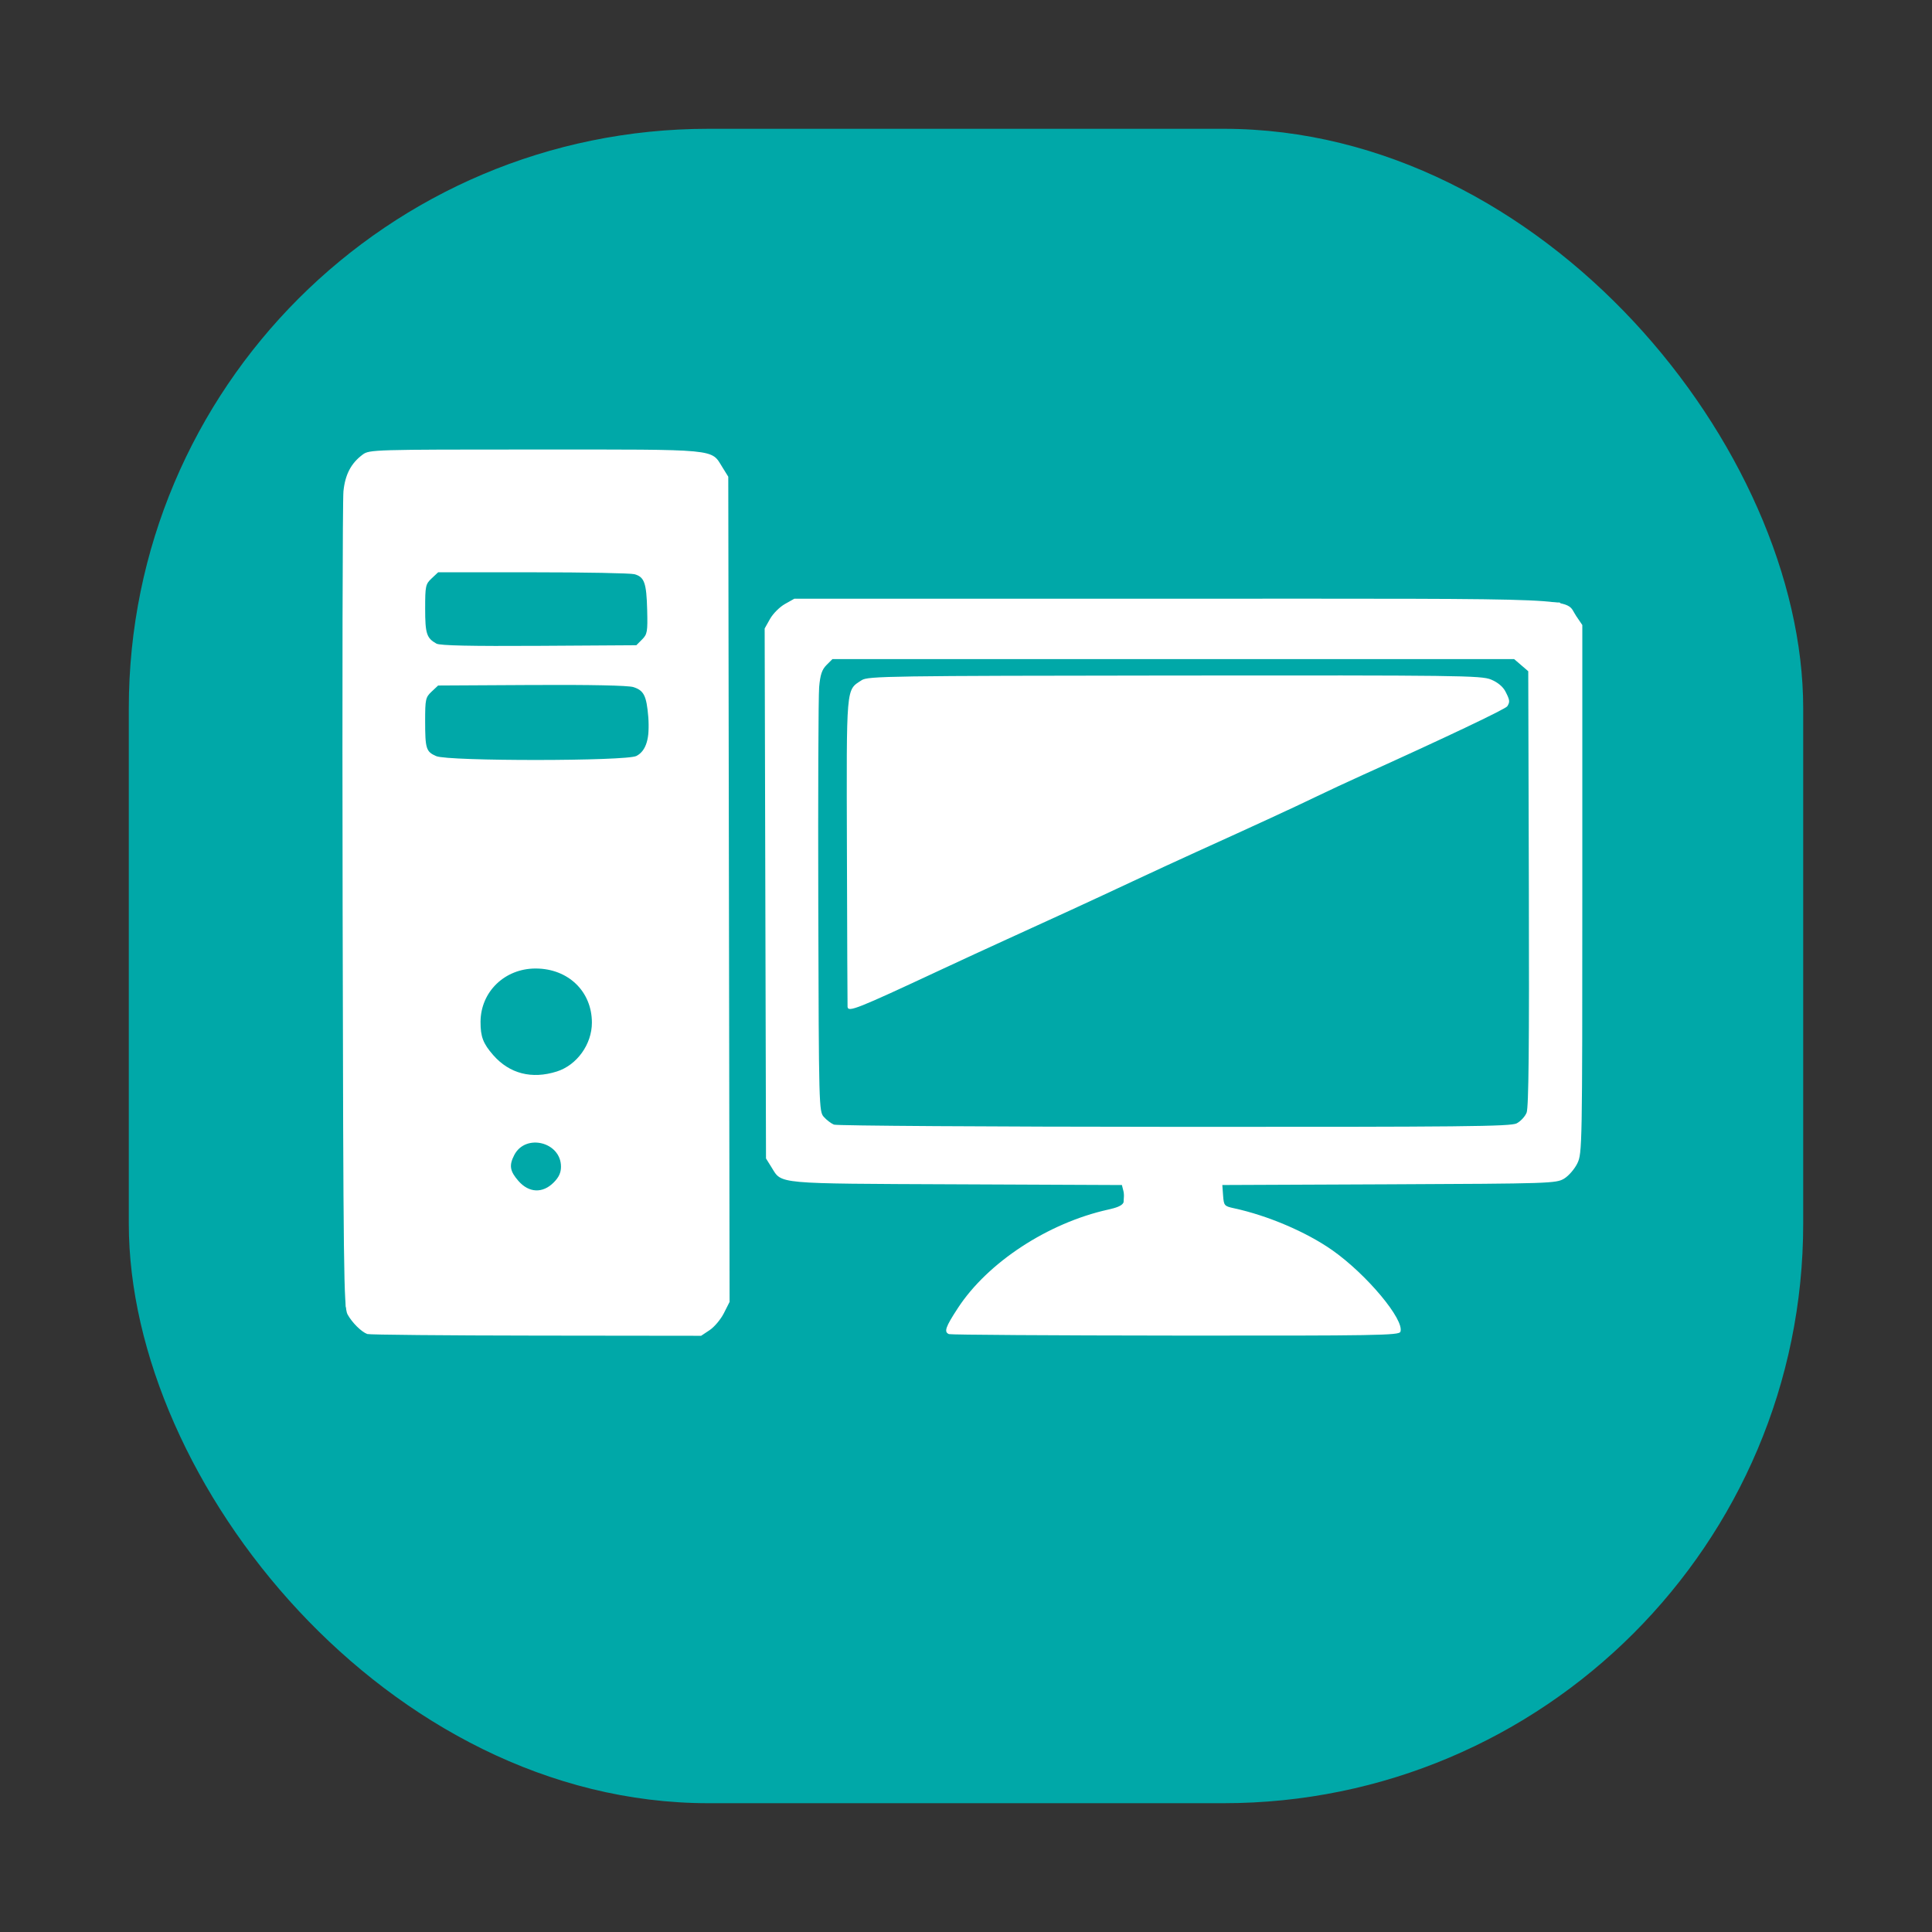 <?xml version="1.0" encoding="UTF-8" standalone="no"?>
<!-- Created with Inkscape (http://www.inkscape.org/) -->

<svg
   xmlns:dc="http://purl.org/dc/elements/1.1/"
   xmlns:cc="http://creativecommons.org/ns#"
   xmlns:rdf="http://www.w3.org/1999/02/22-rdf-syntax-ns#"
   xmlns:svg="http://www.w3.org/2000/svg"
   xmlns="http://www.w3.org/2000/svg"
   xmlns:sodipodi="http://sodipodi.sourceforge.net/DTD/sodipodi-0.dtd"
   xmlns:inkscape="http://www.inkscape.org/namespaces/inkscape"
   version="1.1"
   width="150"
   height="150"
   id="svg2"
   inkscape:version="0.48.5 r10040"
   sodipodi:docname="experimenting.svg">
  <rect width="100%" height="100%" fill="#333333" stroke="none"/>
  <sodipodi:namedview
     pagecolor="#ffffff"
     bordercolor="#666666"
     borderopacity="1"
     objecttolerance="10"
     gridtolerance="10"
     guidetolerance="10"
     inkscape:pageopacity="0"
     inkscape:pageshadow="2"
     inkscape:window-width="1920"
     inkscape:window-height="1174"
     id="namedview4361"
     showgrid="false"
     inkscape:zoom="6.74"
     inkscape:cx="75.148368"
     inkscape:cy="75"
     inkscape:window-x="1920"
     inkscape:window-y="0"
     inkscape:window-maximized="1"
     inkscape:current-layer="layer9" />
  <defs
     id="defs4">
    <inkscape:path-effect
       effect="spiro"
       id="path-effect3779" />
    <mask
       maskUnits="userSpaceOnUse"
       id="mask4022">
      <rect
         style="color:#000000;fill:#ffffff;fill-opacity:1;fill-rule:nonzero;stroke:#00a8a8;stroke-width:2.5;stroke-linecap:butt;stroke-linejoin:miter;stroke-miterlimit:4;stroke-opacity:1;stroke-dasharray:none;stroke-dashoffset:0;marker:none;visibility:visible;display:inline;overflow:visible;enable-background:accumulate"
         id="rect4024"
         width="94.703"
         height="94.703"
         x="197.669"
         y="-184.958"
         rx="5.316"
         ry="4.78" />
    </mask>
  </defs>
  <g
     inkscape:groupmode="layer"
     id="layer4"
     inkscape:label="Background"
     style="display:inline"
     sodipodi:insensitive="true">
    <g
       transform="translate(0,-902.362)"
       id="layer1">
      <rect
         width="130"
         height="130"
         rx="45"
         ry="45"
         x="10"
         y="912.362"
         id="rect2985"
         style="color:#000000;fill:#00a8a8;fill-opacity:1;fill-rule:nonzero;stroke:none;stroke-width:1;marker:none;visibility:visible;display:inline;overflow:visible;enable-background:accumulate" />
    </g>
  </g>
  <g
     inkscape:groupmode="layer"
     id="layer3"
     inkscape:label="Microscopy"
     style="display:none"
     sodipodi:insensitive="true">
    <path
       style="fill:#ffffff;fill-opacity:1"
       d="m 43.673,124.691 c -0.065,-0.17 -0.119,-2.263 -0.119,-4.65 0,-3.167 0.066,-4.431 0.244,-4.671 0.224,-0.302 1.204,-0.334 11.67,-0.379 l 11.426,-0.049 0.098,-4.037 c 0.054,-2.22 0.171,-4.11 0.26,-4.199 0.089,-0.089 2.506,-0.219 5.371,-0.288 3.543,-0.085 5.615,-0.22 6.478,-0.42 2.978,-0.691 5.664,-1.844 8.037,-3.449 1.583,-1.071 3.639,-2.841 3.486,-3.001 -0.054,-0.056 -1.109,0.308 -2.344,0.81 l -2.246,0.912 -0.098,0.781 -0.098,0.781 -16.309,0 -16.309,0 -0.056,-1.881 c -0.056,-1.879 -0.055,-1.882 0.449,-2.008 0.278,-0.07 7.781,-0.118 16.673,-0.108 l 16.169,0.019 3.698,-1.479 c 2.587,-1.035 3.781,-1.611 3.974,-1.917 2.153,-3.413 3.594,-7.307 4.121,-11.134 0.323,-2.349 0.271,-6.401 -0.112,-8.656 -0.875,-5.158 -3.323,-10.16 -6.787,-13.87 -1.208,-1.294 -3.637,-3.399 -3.921,-3.399 -0.062,0 -0.797,0.69 -1.632,1.532 -1.696,1.71 -3.836,2.939 -5.842,3.356 -1.125,0.234 -4.646,0.168 -5.483,-0.102 l -0.43,-0.139 -0.059,4.889 c -0.055,4.581 -0.084,4.924 -0.462,5.44 -0.222,0.303 -0.727,0.712 -1.123,0.909 l -0.72,0.358 0,8.059 c 0,9.156 0.146,8.391 -1.738,9.107 -1.374,0.522 -3.939,0.522 -5.313,0 -1.884,-0.716 -1.738,0.05 -1.738,-9.107 l 0,-8.059 -0.73,-0.358 c -0.401,-0.197 -0.929,-0.657 -1.172,-1.022 l -0.442,-0.664 0,-18.578 c 0,-17.672 0.018,-18.61 0.36,-19.248 0.198,-0.369 0.684,-0.839 1.081,-1.045 l 0.721,-0.374 -0.056,-1.882 -0.056,-1.882 -1.238,-0.099 C 59.72,29.361 59.18,28.806 59.18,27.251 59.18,24.953 59.009,25 67.285,25 c 8.276,0 8.105,-0.047 8.105,2.251 0,1.554 -0.54,2.11 -2.18,2.24 l -1.238,0.099 -0.056,1.906 c -0.054,1.83 -0.038,1.913 0.391,2.079 0.495,0.191 1.16,0.866 1.496,1.519 0.129,0.251 0.22,1.463 0.22,2.946 0,1.386 0.05,2.569 0.111,2.63 0.061,0.061 0.434,0.019 0.83,-0.094 1.199,-0.342 4.281,-0.271 5.602,0.128 3.884,1.175 7.178,4.554 8.172,8.386 0.163,0.628 0.325,1.161 0.359,1.184 0.034,0.023 0.739,0.457 1.566,0.965 4.045,2.483 8.039,6.583 10.682,10.967 5.124,8.497 6.343,19.103 3.321,28.894 -3.13,10.139 -10.961,18.338 -20.611,21.581 l -1.731,0.582 0,0.839 0,0.839 6.348,0.098 6.348,0.098 0.055,4.492 c 0.03,2.471 0.007,4.69 -0.053,4.932 L 94.914,125 69.353,125 C 46.225,125 43.781,124.971 43.673,124.691 z M 79.883,60.308 c 1.277,-0.383 2.601,-1.165 3.646,-2.153 0.573,-0.542 1.042,-1.091 1.042,-1.22 0,-0.129 -0.35,-0.393 -0.778,-0.586 l -0.778,-0.351 -0.897,0.827 c -1.68,1.548 -3.808,2.189 -5.874,1.767 -2.287,-0.466 -3.936,-1.765 -4.929,-3.882 -0.437,-0.931 -0.515,-1.364 -0.515,-2.855 0,-1.469 0.078,-1.917 0.476,-2.726 2.059,-4.184 7.15,-5.289 10.602,-2.301 0.825,0.714 3.195,1.756 3.44,1.511 0.198,-0.198 -0.691,-1.531 -1.702,-2.552 -4.975,-5.025 -13.517,-2.266 -14.706,4.749 -0.567,3.346 0.903,6.713 3.764,8.624 2.124,1.418 4.855,1.853 7.209,1.147 z"
       id="path3035"
       inkscape:connector-curvature="0" />
  </g>
  <g
     inkscape:groupmode="layer"
     id="layer5"
     inkscape:label="Cell Culture"
     style="display:none"
     sodipodi:insensitive="true">
    <path
       style="fill:#ffffff;fill-opacity:1"
       d="M 68.664,109.51 C 41.973,107.792 25.541,97.181 24.809,81.193 l -0.109,-2.389 0.709,1.28 c 3.052,5.513 9.923,10.108 19.97,13.356 20.668,6.682 49.312,5.398 66.718,-2.991 6.344,-3.058 10.232,-6.283 12.494,-10.365 l 0.709,-1.28 -0.109,2.493 c -0.287,6.589 -3.277,12.459 -8.645,16.973 -7.553,6.35 -19.116,10.12 -34.241,11.163 -2.882,0.199 -11.042,0.245 -13.642,0.078 z m 2.804,-19.306 c -5.698,-0.267 -10.541,-0.845 -15.489,-1.848 -11.739,-2.381 -21.142,-6.83 -26.547,-12.562 -4.044,-4.288 -5.516,-9.018 -4.295,-13.794 2.402,-9.391 15.714,-17.411 33.97,-20.466 5.677,-0.95 8.409,-1.147 15.892,-1.147 7.646,0 10.172,0.192 16.401,1.245 17.867,3.022 31.082,11.066 33.461,20.367 1.492,5.835 -1.121,11.714 -7.38,16.601 -6.323,4.937 -15.408,8.457 -26.798,10.384 -5.259,0.89 -14.173,1.455 -19.215,1.219 z m 9.14,-3.202 c 6.432,-0.399 11.527,-1.178 16.93,-2.588 14.898,-3.888 24.616,-11.423 24.616,-19.085 0,-2.004 -0.382,-3.479 -1.353,-5.222 -3.846,-6.903 -14.996,-12.766 -29.183,-15.346 -5.804,-1.055 -8.499,-1.264 -16.411,-1.268 -7.797,-0.004 -9.907,0.139 -15.58,1.062 -14.577,2.371 -26.481,8.454 -30.431,15.552 -1.948,3.501 -1.836,7.152 0.335,10.852 0.967,1.648 4.268,4.897 6.518,6.415 10.401,7.017 27.41,10.692 44.559,9.628 z M 52.382,77.346 c -2.922,-0.529 -5.34,-2.185 -5.826,-3.99 -0.601,-2.233 1.466,-4.459 5.074,-5.464 l 1.246,-0.347 0.127,-1.022 c 0.36,-2.893 3.011,-5.006 7.805,-6.222 6.848,-1.737 15.048,-0.675 19.389,2.511 4.009,2.943 2.165,7.18 -4.015,9.222 -2.997,0.99 -5.178,1.292 -9.077,1.255 -1.885,-0.018 -3.533,-0.023 -3.662,-0.011 -0.129,0.012 -0.35,0.301 -0.492,0.642 -0.63,1.521 -3.031,2.952 -5.773,3.441 -1.95,0.348 -2.81,0.345 -4.797,-0.015 z m 41.811,-2.086 c -2.931,-0.728 -4.735,-2.603 -4.247,-4.415 0.464,-1.723 2.752,-3.074 5.843,-3.451 2.262,-0.275 5.393,0.59 6.69,1.85 2.094,2.034 1.122,4.44 -2.313,5.726 -1.55,0.58 -4.271,0.712 -5.973,0.29 z M 33.015,66.288 c -0.121,-0.314 -0.271,-1.046 -0.332,-1.627 -0.11,-1.044 -0.102,-1.064 0.797,-1.794 4.762,-3.87 12.858,-7.534 21.039,-9.521 7.146,-1.735 13.409,-2.358 22.247,-2.211 8.231,0.136 13.148,0.76 19.942,2.53 7.437,1.937 15.086,5.444 19.475,8.928 0.985,0.782 1.194,1.059 1.194,1.58 0,0.801 -0.41,2.45 -0.646,2.596 -0.098,0.061 -0.765,-0.378 -1.481,-0.975 -4.267,-3.559 -11.169,-6.943 -17.995,-8.822 -12.437,-3.424 -26.335,-3.854 -39.394,-1.217 -9.328,1.883 -17.679,5.509 -23.101,10.03 -0.709,0.591 -1.342,1.075 -1.407,1.075 -0.065,0 -0.217,-0.257 -0.338,-0.571 z"
       id="path3963"
       inkscape:connector-curvature="0" />
  </g>
  <g
     inkscape:groupmode="layer"
     id="layer6"
     inkscape:label="MolecularBiology"
     style="display:none"
     sodipodi:insensitive="true">
    <path
       style="fill:#ffffff;fill-opacity:1"
       d="m 64.255,123.662 c -0.994,-0.528 -1.559,-1.46 -1.559,-2.57 0,-1.088 0.335,-1.64 2.404,-3.968 4.643,-5.222 6.367,-9.565 6.991,-17.603 0.297,-3.824 0.043,-8.878 -0.799,-15.927 -1.359,-11.371 -1.632,-16.107 -1.154,-20.004 0.74,-6.033 3.836,-9.861 9.888,-12.227 2.147,-0.839 6.885,-2.068 7.325,-1.899 0.297,0.114 1.166,3.721 1.205,5.003 l 0.02,0.659 -1.705,0.349 c -3.842,0.786 -7.16,2.172 -8.636,3.606 -1.79,1.74 -2.357,3.865 -2.345,8.789 0.009,3.542 0.117,4.923 0.991,12.598 0.263,2.31 0.622,5.474 0.798,7.031 0.499,4.415 0.446,12.753 -0.103,16.32 -1.169,7.59 -3.347,12.067 -8.764,18.018 -1.995,2.192 -3.06,2.618 -4.555,1.824 z M 54.391,106.922 C 43.324,96.659 43.507,96.837 43.653,96.455 c 0.179,-0.468 3.234,-3.123 3.517,-3.057 0.199,0.047 7.466,6.738 18.866,17.37 0.419,0.39 0.76,0.786 0.758,0.879 -0.004,0.228 -2.78,3.636 -3.03,3.719 -0.108,0.036 -4.326,-3.764 -9.373,-8.444 z m 10.528,-5.506 c -1.941,-1.799 -5.477,-5.073 -7.856,-7.275 -2.38,-2.202 -4.327,-4.112 -4.327,-4.244 -0.002,-0.474 3.837,-2.008 5.014,-2.004 0.581,0.002 0.318,-0.227 8.631,7.502 l 3.587,3.335 -0.101,1.953 c -0.119,2.306 -0.577,4.004 -1.08,4.004 -0.186,0 -1.927,-1.472 -3.868,-3.271 z M 35.008,99.22 c -1.315,-0.802 -1.769,-2.417 -1.085,-3.859 0.46,-0.97 5.811,-6.416 8.165,-8.311 5.537,-4.457 10.364,-6.603 17.189,-7.641 3.086,-0.469 8.345,-0.928 8.529,-0.744 0.276,0.276 1.038,5.304 0.834,5.501 -0.1,0.097 -1.677,0.318 -3.503,0.492 -6.744,0.639 -9.941,1.395 -13.672,3.233 -3.69,1.818 -7.697,5.056 -11.327,9.155 -0.961,1.085 -2.027,2.105 -2.369,2.268 -0.858,0.407 -2.003,0.368 -2.762,-0.095 z m 44.985,-16.973 c -0.227,-0.368 -0.75,-5.319 -0.579,-5.488 0.097,-0.096 1.202,-0.485 2.456,-0.865 6.208,-1.88 9.221,-3.793 10.688,-6.786 0.83,-1.694 1.063,-3.145 0.935,-5.826 -0.124,-2.598 -0.485,-4.444 -2.084,-10.645 -1.463,-5.672 -2.074,-8.74 -2.347,-11.772 -0.434,-4.826 0.424,-9.388 2.442,-12.982 0.729,-1.298 1.511,-1.809 2.769,-1.809 1.074,0 1.756,0.358 2.449,1.286 0.7,0.938 0.658,1.73 -0.194,3.621 -1.252,2.78 -1.445,3.601 -1.553,6.616 -0.133,3.697 0.205,5.842 2.093,13.281 2.258,8.894 2.634,11.34 2.329,15.132 -0.53,6.593 -4.46,11.269 -11.983,14.258 -1.422,0.565 -6.658,2.153 -7.099,2.153 -0.118,0 -0.263,-0.079 -0.322,-0.175 z m 0.949,-10.885 c -1.496,-0.927 -2.784,-1.783 -2.863,-1.904 -0.212,-0.324 -0.175,-4.468 0.043,-4.81 0.143,-0.225 0.267,-0.244 0.534,-0.079 5.356,3.289 9.625,6.018 9.625,6.152 0,0.37 -3.74,2.326 -4.447,2.326 -0.094,0 -1.396,-0.758 -2.892,-1.685 z m 4.715,-7.754 C 82.871,61.859 80.558,60.325 80.516,60.2 c -0.113,-0.34 1.01,-0.946 2.97,-1.604 l 1.748,-0.586 1.377,0.817 c 2.161,1.282 4.551,2.851 4.692,3.079 0.164,0.266 0.168,3.987 0.005,4.502 -0.068,0.214 -0.227,0.388 -0.355,0.385 -0.127,-0.002 -2.51,-1.435 -5.296,-3.185 z M 100.437,52.49 c -0.249,-0.308 -1.426,-5.046 -1.303,-5.245 0.05,-0.081 1.02,-0.591 2.155,-1.133 3.94,-1.882 6.378,-3.905 9.053,-7.511 1.584,-2.135 2.257,-2.585 3.599,-2.405 1.016,0.136 1.682,0.646 2.23,1.706 0.614,1.189 0.458,1.872 -0.891,3.895 -1.369,2.051 -5.285,6.005 -7.218,7.286 -1.856,1.23 -4.319,2.527 -5.985,3.15 -1.574,0.589 -1.395,0.561 -1.64,0.258 z m -1.308,-9.932 c -0.962,-0.532 -1.808,-1.062 -1.879,-1.177 -0.195,-0.316 -0.403,-2.993 -0.262,-3.362 0.068,-0.178 0.224,-0.318 0.347,-0.312 0.488,0.024 6.868,3.652 6.923,3.937 0.077,0.4 -2.232,1.916 -2.889,1.897 -0.269,-0.008 -1.277,-0.45 -2.24,-0.982 z m 3.117,-5.92 c -2.471,-1.329 -4.519,-2.551 -4.553,-2.716 -0.08,-0.399 0.694,-2.175 1.114,-2.555 0.305,-0.276 0.745,-0.081 5.207,2.312 2.68,1.438 4.898,2.738 4.929,2.89 0.08,0.39 -1.523,2.495 -1.896,2.49 -0.17,-0.002 -2.33,-1.092 -4.801,-2.421 z"
       id="path3987"
       inkscape:connector-curvature="0" />
  </g>
  <g
     inkscape:groupmode="layer"
     id="layer7"
     inkscape:label="Statistics"
     sodipodi:insensitive="true"
     style="display:none">
    <path
       style="fill:#ffffff;fill-opacity:1"
       d="m 73.633,119.007 c -11.59,-0.443 -21.885,-4.922 -29.99,-13.047 -5.507,-5.521 -9.48,-12.534 -11.397,-20.119 -0.929,-3.677 -1.43,-7.544 -1.01,-7.803 0.174,-0.108 31.881,-0.202 40.357,-0.12 l 1.378,0.013 15.028,15.027 c 8.266,8.265 15.055,15.197 15.087,15.405 0.042,0.266 -0.304,0.664 -1.172,1.349 -6.569,5.182 -15.281,8.584 -23.399,9.136 -2.994,0.204 -3.402,0.217 -4.883,0.16 z M 94.227,89.267 C 86.606,81.646 80.345,75.287 80.314,75.136 c -0.033,-0.157 1.757,-1.761 4.199,-3.764 5.588,-4.582 14.157,-11.718 17.343,-14.441 4.891,-4.181 8.568,-7.127 8.898,-7.127 0.387,0 0.96,0.728 2.073,2.637 3.306,5.668 5.178,11.249 5.921,17.659 0.245,2.112 0.303,7.176 0.102,8.903 -0.72,6.18 -2.028,10.611 -4.713,15.965 -1.733,3.456 -5.028,8.156 -5.718,8.156 -0.185,0 -6.572,-6.236 -14.192,-13.858 z M 31.186,71.941 c -0.462,-0.462 0.453,-6.029 1.637,-9.969 1.229,-4.087 4.057,-9.716 6.555,-13.046 2.448,-3.263 6.285,-7.1 9.548,-9.548 3.331,-2.498 8.959,-5.326 13.046,-6.555 3.033,-0.912 7.794,-1.814 9.122,-1.727 l 0.879,0.057 0,20.41 0,20.41 -20.328,0.05 c -11.18,0.027 -20.387,-0.009 -20.459,-0.081 z m 46.828,-4.384 c -0.181,-0.292 -0.16,-36.027 0.022,-36.32 0.389,-0.629 7.549,0.686 11.613,2.133 4.554,1.622 9.009,4.119 12.831,7.193 2.295,1.846 3.802,3.382 3.729,3.802 -0.031,0.18 -3.616,3.291 -7.967,6.914 -4.351,3.623 -8.481,7.089 -9.18,7.703 -2,1.759 -10.62,8.791 -10.775,8.791 -0.077,0 -0.2,-0.098 -0.274,-0.217 z"
       id="path4037"
       inkscape:connector-curvature="0" />
  </g>
  <g
     inkscape:groupmode="layer"
     id="layer8"
     inkscape:label="Pipetting"
     style="display:none"
     sodipodi:insensitive="true">
    <path
       style="fill:#ffffff;fill-opacity:1"
       d="m 37.776,124.235 c 0,-0.423 1.775,-3.468 3.944,-6.766 3.618,-5.502 4.525,-6.974 6.986,-11.335 0.463,-0.82 1.485,-2.068 2.272,-2.775 0.787,-0.706 2.923,-3.513 4.748,-6.237 1.824,-2.724 3.788,-5.613 4.363,-6.42 4.906,-6.888 6.7,-9.686 6.903,-10.772 0.131,-0.696 0.875,-2.176 1.653,-3.287 0.902,-1.288 1.416,-2.433 1.416,-3.155 0,-0.749 0.563,-1.944 1.657,-3.516 0.912,-1.31 3.214,-4.611 5.116,-7.335 14.552,-20.839 16.706,-24.087 16.706,-25.195 0,-0.488 -0.325,-1.561 -0.722,-2.383 -0.773,-1.6 -0.659,-2.172 0.674,-3.378 1.147,-1.038 2.282,-0.522 4.735,2.156 1.203,1.312 2.275,2.386 2.383,2.386 0.108,0 0.804,-0.915 1.546,-2.033 1.208,-1.819 1.322,-2.195 1.093,-3.577 -0.141,-0.849 -0.505,-2.03 -0.809,-2.624 -0.536,-1.047 -0.517,-1.111 0.633,-2.139 1.493,-1.334 2.257,-1.187 5.618,1.085 3.364,2.274 4.267,4.08 2.966,5.937 -0.488,0.696 -0.809,0.808 -1.799,0.622 -0.663,-0.124 -1.858,-0.122 -2.655,0.006 -1.288,0.206 -1.626,0.499 -3.015,2.611 -1.422,2.162 -1.521,2.46 -1.091,3.263 0.26,0.486 0.587,0.884 0.726,0.884 0.139,0 1.019,0.674 1.956,1.499 1.815,1.598 2.277,3.116 1.061,3.492 -1.43,0.442 -1.753,0.849 -1.992,2.513 -0.288,2.006 -1.12,3.366 -4.522,7.389 -1.348,1.595 -4.366,5.293 -6.705,8.219 -2.339,2.926 -5.52,6.805 -7.068,8.621 -1.548,1.816 -2.931,3.673 -3.073,4.126 -0.142,0.454 -0.663,0.926 -1.158,1.05 -0.495,0.124 -1.516,0.92 -2.268,1.769 -0.753,0.849 -2.607,2.344 -4.12,3.323 -1.513,0.979 -3.53,2.293 -4.482,2.92 -1.1,0.725 -2.779,2.54 -4.609,4.981 -9.147,12.204 -13.744,18.117 -14.4,18.522 -0.212,0.131 -0.785,0.871 -1.273,1.645 -0.488,0.774 -1.821,2.452 -2.962,3.73 -1.141,1.277 -2.826,3.313 -3.746,4.524 -4.293,5.653 -6.682,7.673 -6.682,5.652 z"
       id="path4069"
       inkscape:connector-curvature="0" />
  </g>
  <g
     inkscape:groupmode="layer"
     id="layer9"
     inkscape:label="computing">
    <g
       id="g4106"
       style="fill:#ffffff;fill-opacity:1">
      <path
         style="fill:#ffffff;fill-opacity:1"
         d="m 28.516,103.573 c -0.461,-0.169 -1.179,-0.882 -1.532,-1.522 -0.296,-0.537 -0.328,-3.179 -0.383,-31.641 -0.033,-17.08 -0.004,-31.601 0.064,-32.268 0.132,-1.301 0.594,-2.181 1.498,-2.851 0.513,-0.38 0.844,-0.39 13.379,-0.391 14.355,-0.001 13.646,-0.068 14.543,1.374 l 0.458,0.737 0.051,32.034 0.051,32.034 -0.442,0.875 c -0.243,0.481 -0.74,1.073 -1.105,1.316 l -0.664,0.441 -12.813,-0.015 c -7.047,-0.008 -12.945,-0.064 -13.106,-0.123 z M 42.984,91.812 c 0.406,-0.406 0.571,-0.762 0.571,-1.232 0,-1.917 -2.749,-2.602 -3.628,-0.903 -0.416,0.804 -0.343,1.252 0.328,2.016 0.814,0.927 1.876,0.973 2.729,0.119 z m 0.238,-8.618 c 1.567,-0.494 2.733,-2.112 2.733,-3.794 0,-2.432 -1.844,-4.205 -4.372,-4.205 -2.397,0 -4.263,1.806 -4.274,4.138 -0.005,1.154 0.2,1.691 0.988,2.589 1.262,1.438 2.987,1.883 4.924,1.272 z m 6.186,-24.499 c 0.764,-0.395 1.063,-1.385 0.923,-3.053 -0.137,-1.629 -0.343,-2.038 -1.159,-2.297 -0.401,-0.127 -3.323,-0.187 -7.896,-0.162 l -7.26,0.04 -0.504,0.473 c -0.471,0.443 -0.504,0.591 -0.504,2.279 0,2.156 0.073,2.388 0.859,2.73 0.932,0.406 14.753,0.396 15.54,-0.011 z m 0.441,-9.044 c 0.408,-0.41 0.441,-0.599 0.397,-2.306 -0.054,-2.088 -0.218,-2.548 -0.983,-2.763 -0.292,-0.082 -3.842,-0.149 -7.889,-0.149 l -7.357,0 -0.504,0.473 c -0.474,0.445 -0.504,0.585 -0.504,2.355 0,1.935 0.113,2.285 0.879,2.711 0.272,0.151 2.684,0.203 7.954,0.171 l 7.563,-0.047 0.445,-0.447 z m 23.833,53.931 c -0.411,-0.166 -0.282,-0.545 0.7,-2.043 2.316,-3.533 6.983,-6.588 11.652,-7.626 1.237,-0.275 1.424,-0.502 1.188,-1.441 l -0.117,-0.466 -12.84,-0.056 c -14.162,-0.061 -13.547,-0.005 -14.358,-1.31 l -0.435,-0.699 -0.052,-20.573 -0.052,-20.573 0.417,-0.742 c 0.229,-0.408 0.748,-0.928 1.153,-1.156 l 0.736,-0.414 29.436,0 c 32.804,0 30.279,-0.108 31.265,1.343 l 0.476,0.701 0,20.498 c 0,20.026 -0.009,20.517 -0.386,21.297 -0.213,0.439 -0.674,0.972 -1.025,1.185 -0.617,0.373 -1.085,0.388 -13.589,0.442 l -12.95,0.055 0.06,0.817 c 0.057,0.78 0.095,0.825 0.841,0.986 2.628,0.568 5.608,1.838 7.622,3.248 2.679,1.877 5.651,5.435 5.301,6.348 -0.106,0.275 -1.884,0.305 -17.458,0.291 -9.537,-0.008 -17.45,-0.06 -17.584,-0.114 z M 117.756,87.216 c 0.302,-0.156 0.648,-0.53 0.77,-0.83 0.16,-0.396 0.208,-5.2 0.174,-17.409 l -0.047,-16.863 -0.548,-0.471 -0.548,-0.471 -26.463,0 -26.463,0 -0.461,0.461 c -0.354,0.354 -0.487,0.752 -0.571,1.709 -0.061,0.686 -0.091,8.38 -0.067,17.097 0.042,15.542 0.051,15.857 0.434,16.283 0.215,0.239 0.566,0.506 0.781,0.594 0.215,0.088 12.106,0.165 26.426,0.172 22.402,0.011 26.112,-0.027 26.584,-0.271 z M 65.804,78.174 c -0.009,-0.081 -0.031,-5.499 -0.049,-12.04 -0.036,-13.08 -0.084,-12.518 1.148,-13.325 0.481,-0.315 2.103,-0.34 24.277,-0.362 22.023,-0.023 23.821,7e-5 24.577,0.31 0.517,0.212 0.929,0.552 1.123,0.928 0.347,0.672 0.364,0.806 0.145,1.151 -0.137,0.216 -4.844,2.453 -11.211,5.328 -1.153,0.521 -2.823,1.298 -3.711,1.729 -1.584,0.767 -4.575,2.147 -9.232,4.258 -1.289,0.584 -3.53,1.619 -4.98,2.299 -2.954,1.386 -6.414,2.98 -9.766,4.501 -1.235,0.561 -3.564,1.635 -5.176,2.388 -6.423,3 -7.097,3.268 -7.145,2.835 z"
         id="path4114"
         inkscape:connector-curvature="0" />
      <path
         style="fill:#ffffff;fill-opacity:1"
         d="m 28.289,103.218 c -0.286,-0.155 -0.725,-0.613 -0.977,-1.018 l -0.457,-0.736 0,-32.129 c 0,-31.778 0.004,-32.136 0.391,-32.792 0.215,-0.365 0.639,-0.848 0.942,-1.074 0.545,-0.407 0.69,-0.412 13.159,-0.465 12.443,-0.054 12.619,-0.049 13.451,0.354 0.615,0.298 0.951,0.632 1.245,1.239 0.401,0.829 0.402,0.916 0.398,32.654 -0.004,30.959 -0.014,31.846 -0.379,32.649 -0.217,0.477 -0.648,0.993 -1.021,1.22 -0.631,0.385 -0.948,0.394 -13.439,0.387 -10.771,-0.006 -12.875,-0.052 -13.312,-0.289 z M 43.086,91.914 c 0.881,-0.881 0.918,-1.846 0.103,-2.661 -0.964,-0.964 -2.159,-1.004 -3.061,-0.102 -0.687,0.687 -0.806,1.418 -0.363,2.239 0.734,1.362 2.245,1.601 3.322,0.524 z m 0.343,-8.589 c 1.8,-0.752 2.774,-2.388 2.628,-4.413 -0.329,-4.543 -7.022,-5.382 -8.662,-1.085 -1.069,2.8 1.11,5.767 4.236,5.767 0.636,0 1.445,-0.121 1.799,-0.269 z m 5.989,-24.441 c 0.833,-0.431 0.973,-0.844 0.973,-2.871 0,-2.116 -0.215,-2.582 -1.326,-2.869 -0.947,-0.245 -13.984,-0.245 -14.927,-7.81e-4 -1.11,0.288 -1.326,0.754 -1.326,2.87 0,2.06 0.158,2.498 1.041,2.882 0.955,0.415 14.759,0.406 15.565,-0.01 z m 0.469,-9.065 c 0.479,-0.45 0.504,-0.574 0.504,-2.499 0,-1.867 -0.036,-2.062 -0.46,-2.486 -0.372,-0.372 -0.737,-0.481 -1.904,-0.57 -1.221,-0.093 -12.515,-0.061 -13.771,0.039 -0.227,0.018 -0.645,0.265 -0.928,0.548 -0.484,0.484 -0.515,0.627 -0.515,2.357 0,3.336 -0.432,3.186 9.018,3.13 l 7.553,-0.045 0.504,-0.473 z m 23.837,53.491 c -0.221,-0.358 1.125,-2.34 2.643,-3.895 2.451,-2.509 5.368,-4.155 9.126,-5.151 l 1.713,-0.454 0.059,-1.003 0.059,-1.003 -12.984,-0.053 C 61.558,91.7 61.348,91.693 60.805,91.295 60.502,91.072 60.1,90.589 59.912,90.22 59.594,89.596 59.571,88.187 59.571,69.141 c 3.9e-4,-20.022 0.008,-20.422 0.389,-21.047 0.213,-0.35 0.675,-0.812 1.025,-1.026 0.629,-0.385 0.972,-0.389 30.37,-0.34 l 29.733,0.049 0.736,0.736 0.736,0.736 0.05,20.749 c 0.049,20.297 0.041,20.762 -0.332,21.373 -0.858,1.402 -0.01,1.318 -14.454,1.427 l -12.997,0.098 -0.059,0.917 -0.059,0.917 0.84,0.204 c 4.618,1.122 8.006,2.934 10.532,5.634 1.414,1.511 2.589,3.279 2.44,3.669 -0.091,0.238 -2.608,0.278 -17.387,0.278 -11.873,0 -17.319,-0.064 -17.407,-0.205 z M 117.689,87.409 c 1.322,-0.552 1.271,0.225 1.212,-18.484 l -0.053,-16.809 -0.638,-0.57 -0.638,-0.57 -26.477,0 -26.477,0 -0.571,0.571 -0.571,0.571 0,17.118 c 0,11.871 0.065,17.238 0.211,17.511 0.514,0.961 -0.331,0.932 27.383,0.94 22.339,0.007 26.029,-0.032 26.618,-0.278 z M 65.951,77.995 c -0.072,-0.072 -0.13,-5.367 -0.13,-11.768 3.91e-4,-13.016 -0.038,-12.643 1.367,-13.348 0.643,-0.323 2.113,-0.34 24.512,-0.293 26.209,0.055 24.334,-0.039 25.035,1.262 0.303,0.564 0.31,0.674 0.057,0.925 -0.265,0.262 -12.023,5.742 -32.514,15.152 -1.826,0.839 -6.569,3.027 -10.539,4.862 -3.97,1.836 -7.317,3.337 -7.438,3.337 -0.121,0 -0.279,-0.059 -0.35,-0.13 z"
         id="path4112"
         inkscape:connector-curvature="0" />
      <path
         style="fill:#ffffff;fill-opacity:1"
         d="m 28.196,102.945 c -1.339,-0.817 -1.259,1.458 -1.199,-34.035 l 0.054,-31.968 0.405,-0.551 c 0.222,-0.303 0.706,-0.706 1.074,-0.895 0.622,-0.319 1.573,-0.34 13.398,-0.293 l 12.728,0.051 0.522,0.488 C 56.323,36.812 56.25,34.522 56.25,69.235 c 0,34.713 0.062,32.766 -1.077,33.662 l -0.538,0.423 -12.913,-7.8e-4 c -12.37,-7.8e-4 -12.939,-0.016 -13.525,-0.374 z M 43.243,92.003 c 1.202,-1.202 0.647,-3.039 -1.074,-3.555 -1.003,-0.3 -2.086,0.227 -2.592,1.261 -0.326,0.668 -0.336,0.818 -0.091,1.462 0.623,1.636 2.53,2.058 3.756,0.832 z m 0.417,-8.676 c 3.339,-1.555 3.556,-5.989 0.385,-7.847 -2.848,-1.669 -6.617,0.068 -7.053,3.249 -0.482,3.517 3.335,6.15 6.668,4.598 z m 5.637,-24.224 c 1.09,-0.456 1.289,-0.934 1.289,-3.106 0,-1.867 -0.017,-1.942 -0.571,-2.496 l -0.571,-0.571 -7.779,0.004 c -7.075,0.004 -7.816,0.035 -8.195,0.342 -0.693,0.561 -0.853,1.112 -0.853,2.935 0,1.984 0.311,2.626 1.428,2.949 0.342,0.099 3.767,0.188 7.611,0.198 5.566,0.014 7.121,-0.038 7.64,-0.255 z m 0,-8.789 c 1.09,-0.456 1.289,-0.934 1.289,-3.106 0,-1.867 -0.017,-1.942 -0.571,-2.496 l -0.571,-0.571 -7.642,0 c -8.289,0 -8.475,0.022 -8.952,1.069 -0.362,0.794 -0.303,3.823 0.085,4.376 0.658,0.94 1.044,0.984 8.624,0.992 5.632,0.006 7.22,-0.048 7.738,-0.265 z m 24.531,52.842 c 0,-0.425 1.745,-2.794 2.876,-3.902 2.62,-2.57 5.892,-4.227 10.269,-5.198 0.53,-0.118 0.545,-0.156 0.488,-1.238 l -0.058,-1.117 -12.988,-0.098 C 60.295,91.495 60.864,91.545 60.147,90.368 59.777,89.763 59.767,89.2 59.766,69.218 l -7.3e-4,-20.528 0.445,-0.661 c 0.245,-0.363 0.662,-0.771 0.928,-0.905 0.38,-0.192 6.809,-0.245 30.144,-0.247 l 29.662,-0.003 0.758,0.758 0.758,0.758 -0.003,20.677 c -0.002,16.148 -0.056,20.783 -0.247,21.16 -0.134,0.265 -0.541,0.683 -0.905,0.928 l -0.661,0.445 -12.938,0 c -11.618,0 -12.951,0.032 -13.057,0.309 -0.183,0.477 -0.14,1.803 0.063,1.928 0.1,0.062 1.019,0.324 2.042,0.584 3.465,0.879 7.088,2.937 9.215,5.234 1.184,1.279 2.429,3.03 2.429,3.417 0,0.197 -3.49,0.247 -17.285,0.247 -9.507,0 -17.285,-0.074 -17.285,-0.165 z M 117.56,87.635 c 0.366,-0.128 0.846,-0.477 1.068,-0.776 0.399,-0.538 0.403,-0.687 0.408,-17.383 0.006,-18.235 0.036,-17.72 -1.057,-18.365 -0.517,-0.306 -2.521,-0.33 -26.964,-0.33 l -26.405,0 -0.664,0.664 -0.664,0.664 0,17.192 0,17.192 0.588,0.588 c 0.323,0.323 0.785,0.626 1.025,0.672 0.241,0.046 12.039,0.091 26.219,0.1 19.507,0.012 25.943,-0.041 26.447,-0.218 z M 66.146,77.799 c -0.212,-0.212 -0.154,-23.219 0.06,-23.783 0.105,-0.275 0.478,-0.677 0.83,-0.892 0.632,-0.387 0.925,-0.391 24.63,-0.342 l 23.991,0.049 0.57,0.638 c 0.75,0.84 0.719,1.134 -0.167,1.586 -1.374,0.701 -49.491,22.874 -49.638,22.874 -0.08,0 -0.205,-0.059 -0.276,-0.13 z"
         id="path4110"
         inkscape:connector-curvature="0" />
      <path
         style="fill:#ffffff;fill-opacity:1"
         d="m 28.025,102.478 c -0.462,-0.462 -0.682,-0.894 -0.77,-1.514 -0.068,-0.477 -0.098,-15.018 -0.066,-32.312 0.057,-31.303 0.059,-31.448 0.458,-32.129 0.704,-1.2 0.556,-1.189 14.338,-1.129 11.656,0.051 12.462,0.077 12.972,0.411 1.162,0.761 1.098,-1.174 1.098,33.432 0,34.497 0.062,32.567 -1.077,33.463 l -0.538,0.423 -12.884,0 -12.884,0 -0.647,-0.647 z m 14.766,-9.812 c 0.725,-0.375 1.347,-1.363 1.347,-2.139 0,-1.183 -1.302,-2.441 -2.526,-2.441 -0.76,0 -1.897,0.731 -2.231,1.436 -0.41,0.863 -0.403,1.248 0.037,2.068 0.65,1.211 2.172,1.697 3.372,1.077 z m 1.457,-9.371 c 1.888,-1.167 2.733,-3.617 1.953,-5.66 -0.406,-1.063 -1.913,-2.471 -2.991,-2.794 -3.825,-1.146 -7.367,2.17 -6.262,5.86 0.299,0.998 1.497,2.345 2.549,2.869 0.668,0.332 1.13,0.405 2.314,0.365 1.257,-0.042 1.624,-0.138 2.436,-0.64 z m 5.289,-24.044 c 1.102,-0.523 1.243,-0.889 1.243,-3.212 0,-1.916 -0.036,-2.115 -0.464,-2.577 -0.255,-0.276 -0.805,-0.596 -1.221,-0.711 -0.994,-0.276 -13.964,-0.285 -14.953,-0.01 -0.396,0.11 -0.945,0.468 -1.221,0.795 -0.46,0.547 -0.501,0.744 -0.501,2.445 0,2.41 0.288,2.977 1.758,3.461 0.161,0.053 3.532,0.103 7.49,0.112 6.27,0.013 7.283,-0.026 7.868,-0.303 z m -0.045,-8.743 c 1.108,-0.463 1.29,-0.922 1.283,-3.238 -0.007,-2.195 -0.082,-2.411 -1.059,-3.047 -0.536,-0.349 -1.049,-0.38 -7.227,-0.433 -8.089,-0.069 -8.558,-0.027 -9.422,0.837 -0.641,0.641 -0.645,0.658 -0.645,2.53 0,2.169 0.238,2.817 1.211,3.296 0.56,0.276 1.601,0.318 7.927,0.322 5.793,0.004 7.415,-0.051 7.933,-0.268 z M 74.219,102.919 c 0,-0.47 1.629,-2.551 2.984,-3.813 2.326,-2.166 5.384,-3.776 8.566,-4.512 0.791,-0.183 1.552,-0.418 1.691,-0.522 0.171,-0.128 0.234,-0.576 0.195,-1.379 l -0.057,-1.19 -13.131,-0.098 -13.131,-0.098 -0.638,-0.638 -0.638,-0.638 -0.051,-20.518 c -0.047,-18.721 -0.023,-20.577 0.27,-21.196 0.635,-1.339 -1.634,-1.247 30.836,-1.247 25.91,0 29.482,0.035 29.987,0.296 1.229,0.636 1.165,-0.56 1.165,21.872 0,22.654 0.077,21.325 -1.276,21.89 -0.551,0.23 -2.854,0.278 -13.54,0.278 -14.38,0 -13.116,-0.138 -13.11,1.432 0.002,0.448 0.078,0.932 0.169,1.077 0.092,0.144 0.73,0.381 1.418,0.525 3.332,0.698 6.992,2.58 9.224,4.743 1.294,1.254 2.858,3.262 2.858,3.671 0,0.23 -2.602,0.271 -16.895,0.271 -11.719,0 -16.895,-0.063 -16.895,-0.206 z m 43.962,-15.274 c 1.104,-0.75 1.058,0.053 1.058,-18.422 0,-17.002 -9.8e-4,-17.047 -0.409,-17.597 -0.225,-0.303 -0.621,-0.66 -0.879,-0.793 -0.366,-0.188 -6.291,-0.242 -26.798,-0.244 -22.98,-0.003 -26.4,0.034 -26.892,0.289 -1.25,0.646 -1.174,-0.541 -1.174,18.378 l 0,17.215 0.423,0.538 c 0.883,1.123 -0.598,1.069 27.897,1.023 24.694,-0.04 26.3,-0.063 26.774,-0.386 z M 66.3,77.488 c -0.054,-0.14 -0.074,-5.458 -0.044,-11.817 l 0.053,-11.562 0.542,-0.541 0.542,-0.541 23.58,-0.058 c 16.566,-0.041 23.798,0.005 24.313,0.155 0.911,0.264 1.518,1.064 1.104,1.455 -0.21,0.199 -46.361,21.603 -49.351,22.889 -0.52,0.224 -0.657,0.227 -0.737,0.02 z"
         id="path4108"
         inkscape:connector-curvature="0" />
    </g>
  </g>
</svg>
